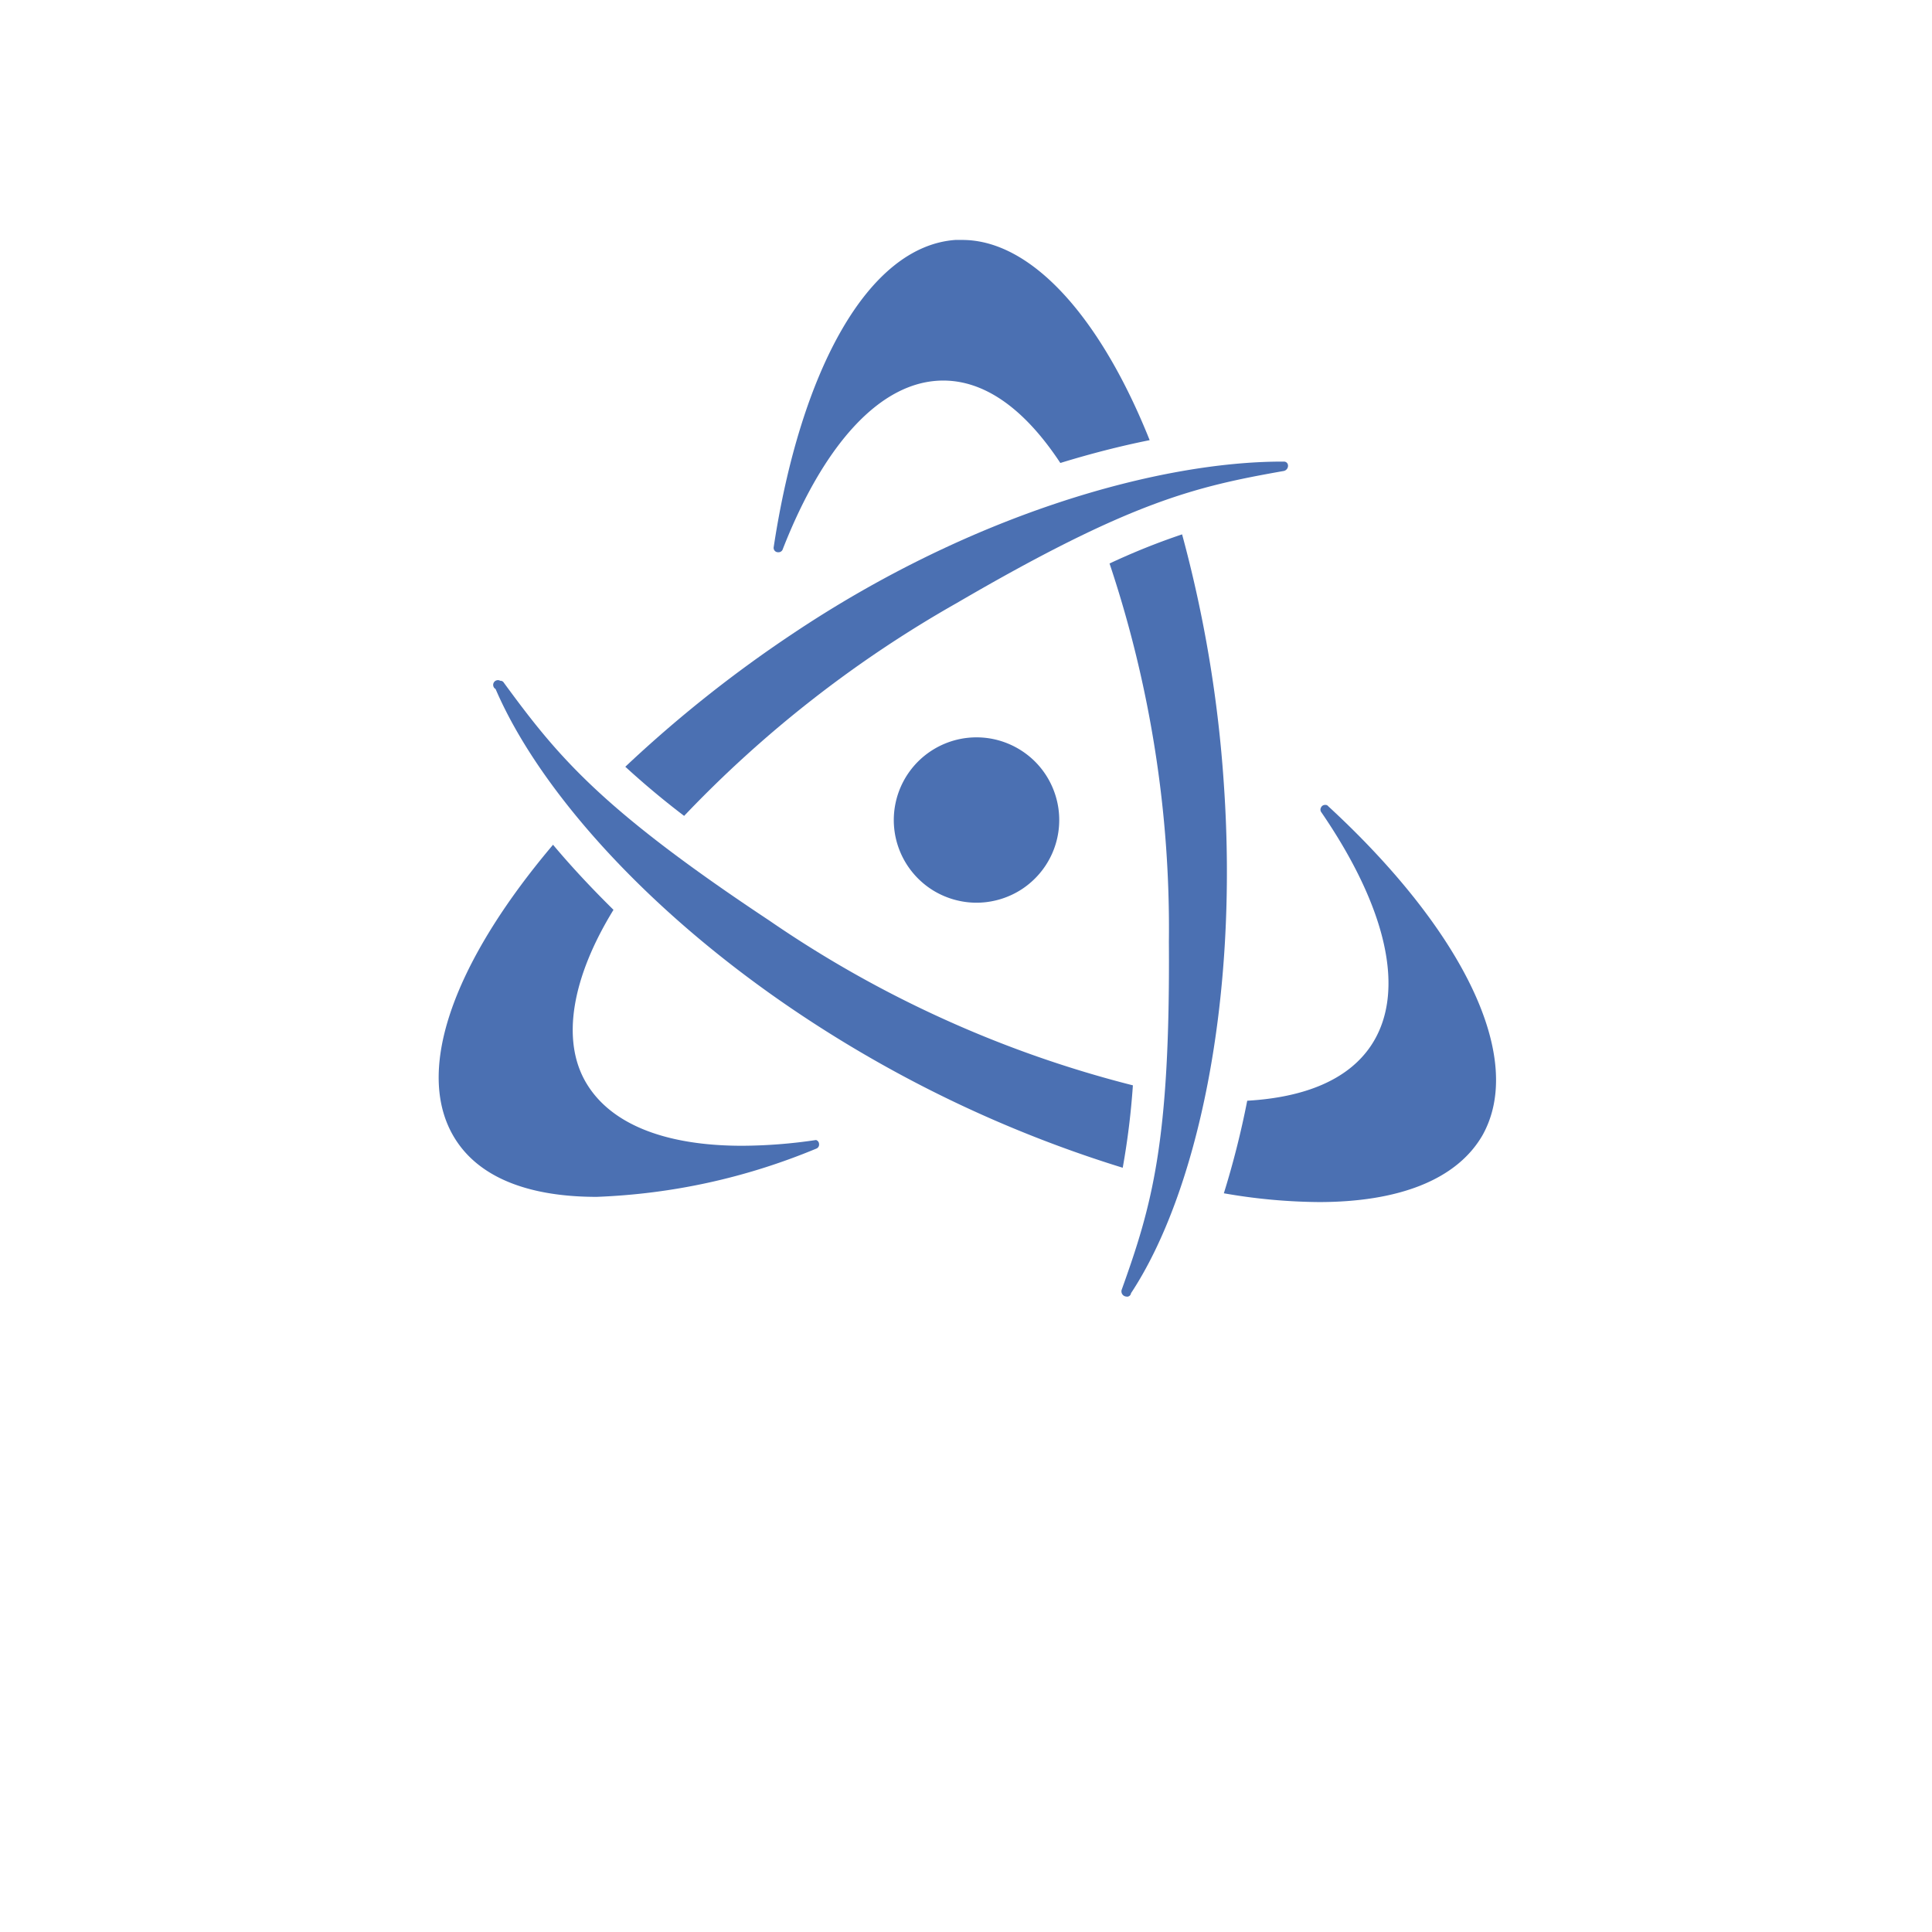 <svg xmlns="http://www.w3.org/2000/svg"  version="1.0" viewBox="0 0 300 300">
	<path fill="#4b70b2" fill-rule="evenodd" d="M120.14 84.941a.687.687 0 0 0 .16.582.684.684 0 0 0 .566.227.641.641 0 0 0 .42-.121.645.645 0 0 0 .26-.348c6.317-16.164 15.153-26.187 24.923-26.187 6.656 0 12.804 4.648 18.18 12.797 4.738-1.454 9.386-2.645 13.87-3.543-7.64-19.106-18.351-31.09-29.105-31.09h-1.066c-13.528.98-24.024 20.172-28.207 47.683ZM175.617 200.816c10.156-15.394 16.77-44.992 14.422-79.07a198.127 198.127 0 0 0-6.484-38.77 105.905 105.905 0 0 0-11.266 4.524 178.446 178.446 0 0 1 7.066 28.977 178.057 178.057 0 0 1 2.149 29.75c.215 31.218-2.645 40.984-7.34 54.078a.841.841 0 0 0-.016.355c.02.121.067.23.137.328.07.102.16.18.266.239a.8.8 0 0 0 .34.101c.172.04.332.008.476-.094a.583.583 0 0 0 .25-.418ZM206.254 125.2a.519.519 0 0 0-.469-.212.673.673 0 0 0-.652.39.672.672 0 0 0 .054.763c9.989 14.586 13.317 27.847 7.684 36.25-3.586 5.332-10.371 8.02-19.203 8.53-.95 4.856-2.16 9.645-3.629 14.372a88.684 88.684 0 0 0 14.766 1.363c12.203 0 21.336-3.367 25.39-10.363 6.785-12.11-3.199-31.984-23.941-51.094Zm0 0"/>
	<path fill="#4b70b2" fill-rule="evenodd" d="M135.16 164.266a192.38 192.38 0 0 0 39.176 17.062 117.517 117.517 0 0 0 1.578-12.797 175.058 175.058 0 0 1-29.363-10.289 175.4 175.4 0 0 1-27.094-15.3c-26.371-17.485-32.902-25.59-41.223-36.934a.596.596 0 0 0-.554-.297.7.7 0 0 0-.559-.07.71.71 0 0 0-.445.347.716.716 0 0 0-.067.559.7.7 0 0 0 .344.441c7.512 17.489 28.168 40.008 58.207 57.278ZM126.71 177.02a79.498 79.498 0 0 1-11.476.894c-11.652 0-20.355-3.2-24.238-9.809-3.887-6.609-2.18-16.335 4.266-26.828-3.371-3.324-6.528-6.695-9.387-10.105-15.621 18.465-21.934 35.781-14.895 46.144 3.97 5.844 11.649 8.532 21.68 8.532 11.828-.457 23.207-2.961 34.137-7.508a.672.672 0 0 0 .387-.688.67.67 0 0 0-.473-.632Zm0 0"/>
	<path fill="#4b70b2" fill-rule="evenodd" d="M199.344 71.676h-.258c-18.691 0-47.75 7.804-76.086 26.785a197.517 197.517 0 0 0-25.902 20.598 129.663 129.663 0 0 0 9.132 7.632 182.76 182.76 0 0 1 42.332-33.05c27.055-15.782 37.04-18.082 50.825-20.516.851-.254.808-1.45-.043-1.45Zm0 0"/>
	<path fill="#4b70b2" d="M164.477 127.332a12.805 12.805 0 0 1-2.165 7.133 12.904 12.904 0 0 1-3.542 3.543c-.704.469-1.442.863-2.223 1.183-.777.325-1.582.567-2.406.73-.828.169-1.664.25-2.508.25-.844 0-1.68-.081-2.504-.25a12.616 12.616 0 0 1-2.41-.73c-.781-.32-1.52-.714-2.223-1.183a12.904 12.904 0 0 1-3.543-3.543 12.88 12.88 0 0 1-1.187-2.219 12.805 12.805 0 0 1-.73-7.418 12.863 12.863 0 0 1 3.515-6.574 12.915 12.915 0 0 1 4.168-2.781 12.805 12.805 0 0 1 4.914-.977c.844 0 1.68.082 2.508.246a12.915 12.915 0 0 1 6.574 3.512 12.904 12.904 0 0 1 1.597 1.945 12.915 12.915 0 0 1 1.918 4.63c.165.827.247 1.66.247 2.503Zm0 0"/>
</svg>
